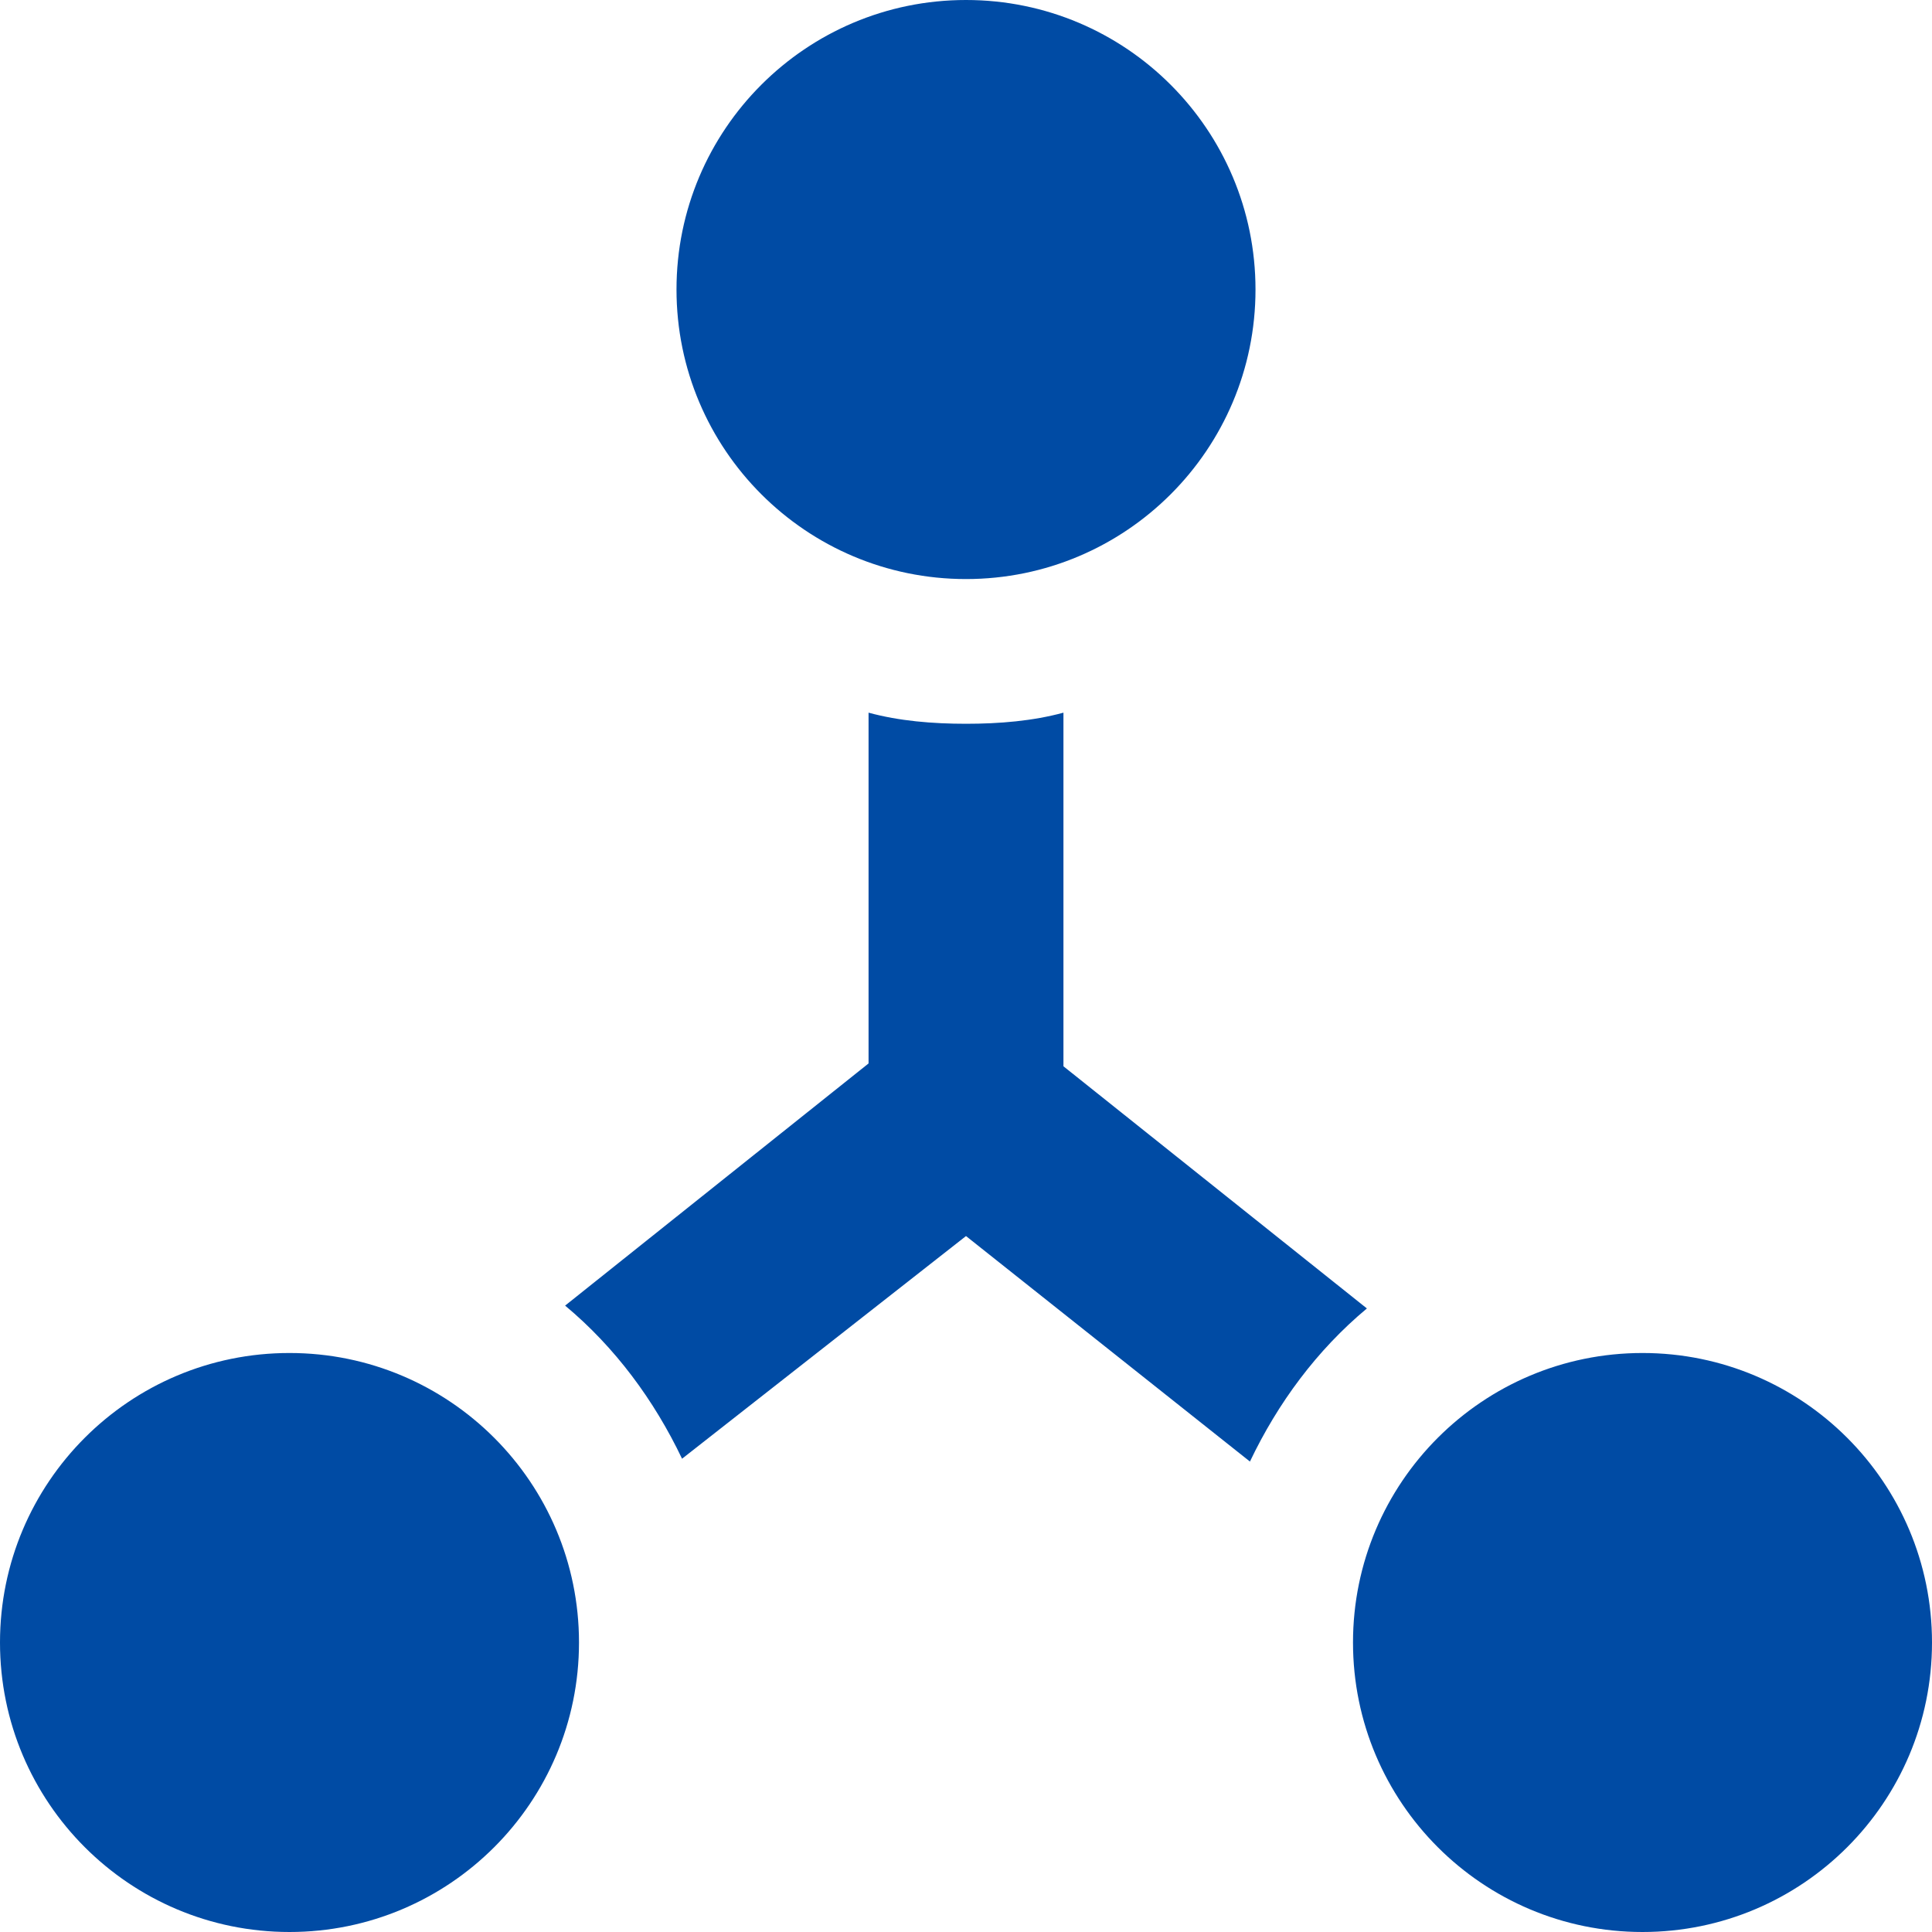 <svg xmlns="http://www.w3.org/2000/svg" fill="none" viewBox="0 0 32 32"><defs/><path fill="#004BA4" d="M16 9.591c2.648 0 4.795-2.147 4.795-4.795C20.795 2.147 18.648 0 16 0s-4.795 2.147-4.795 4.795S13.352 9.591 16 9.591zM4.795 32c2.648 0 4.795-2.147 4.795-4.795 0-2.648-2.147-4.795-4.795-4.795C2.147 22.409 0 24.556 0 27.205 0 29.853 2.147 32 4.795 32zM17.614 11.804c-.507.138-1.06.184-1.614.184-.553 0-1.107-.046-1.614-.184v5.81l-5.026 4.011c.83.692 1.475 1.568 1.937 2.536L16 20.473l4.703 3.735c.461-.968 1.107-1.844 1.937-2.536l-5.026-4.011V11.804zM27.205 32C29.853 32 32 29.853 32 27.205c0-2.648-2.147-4.795-4.795-4.795s-4.795 2.147-4.795 4.795c0 2.648 2.147 4.795 4.795 4.795z"/></svg>